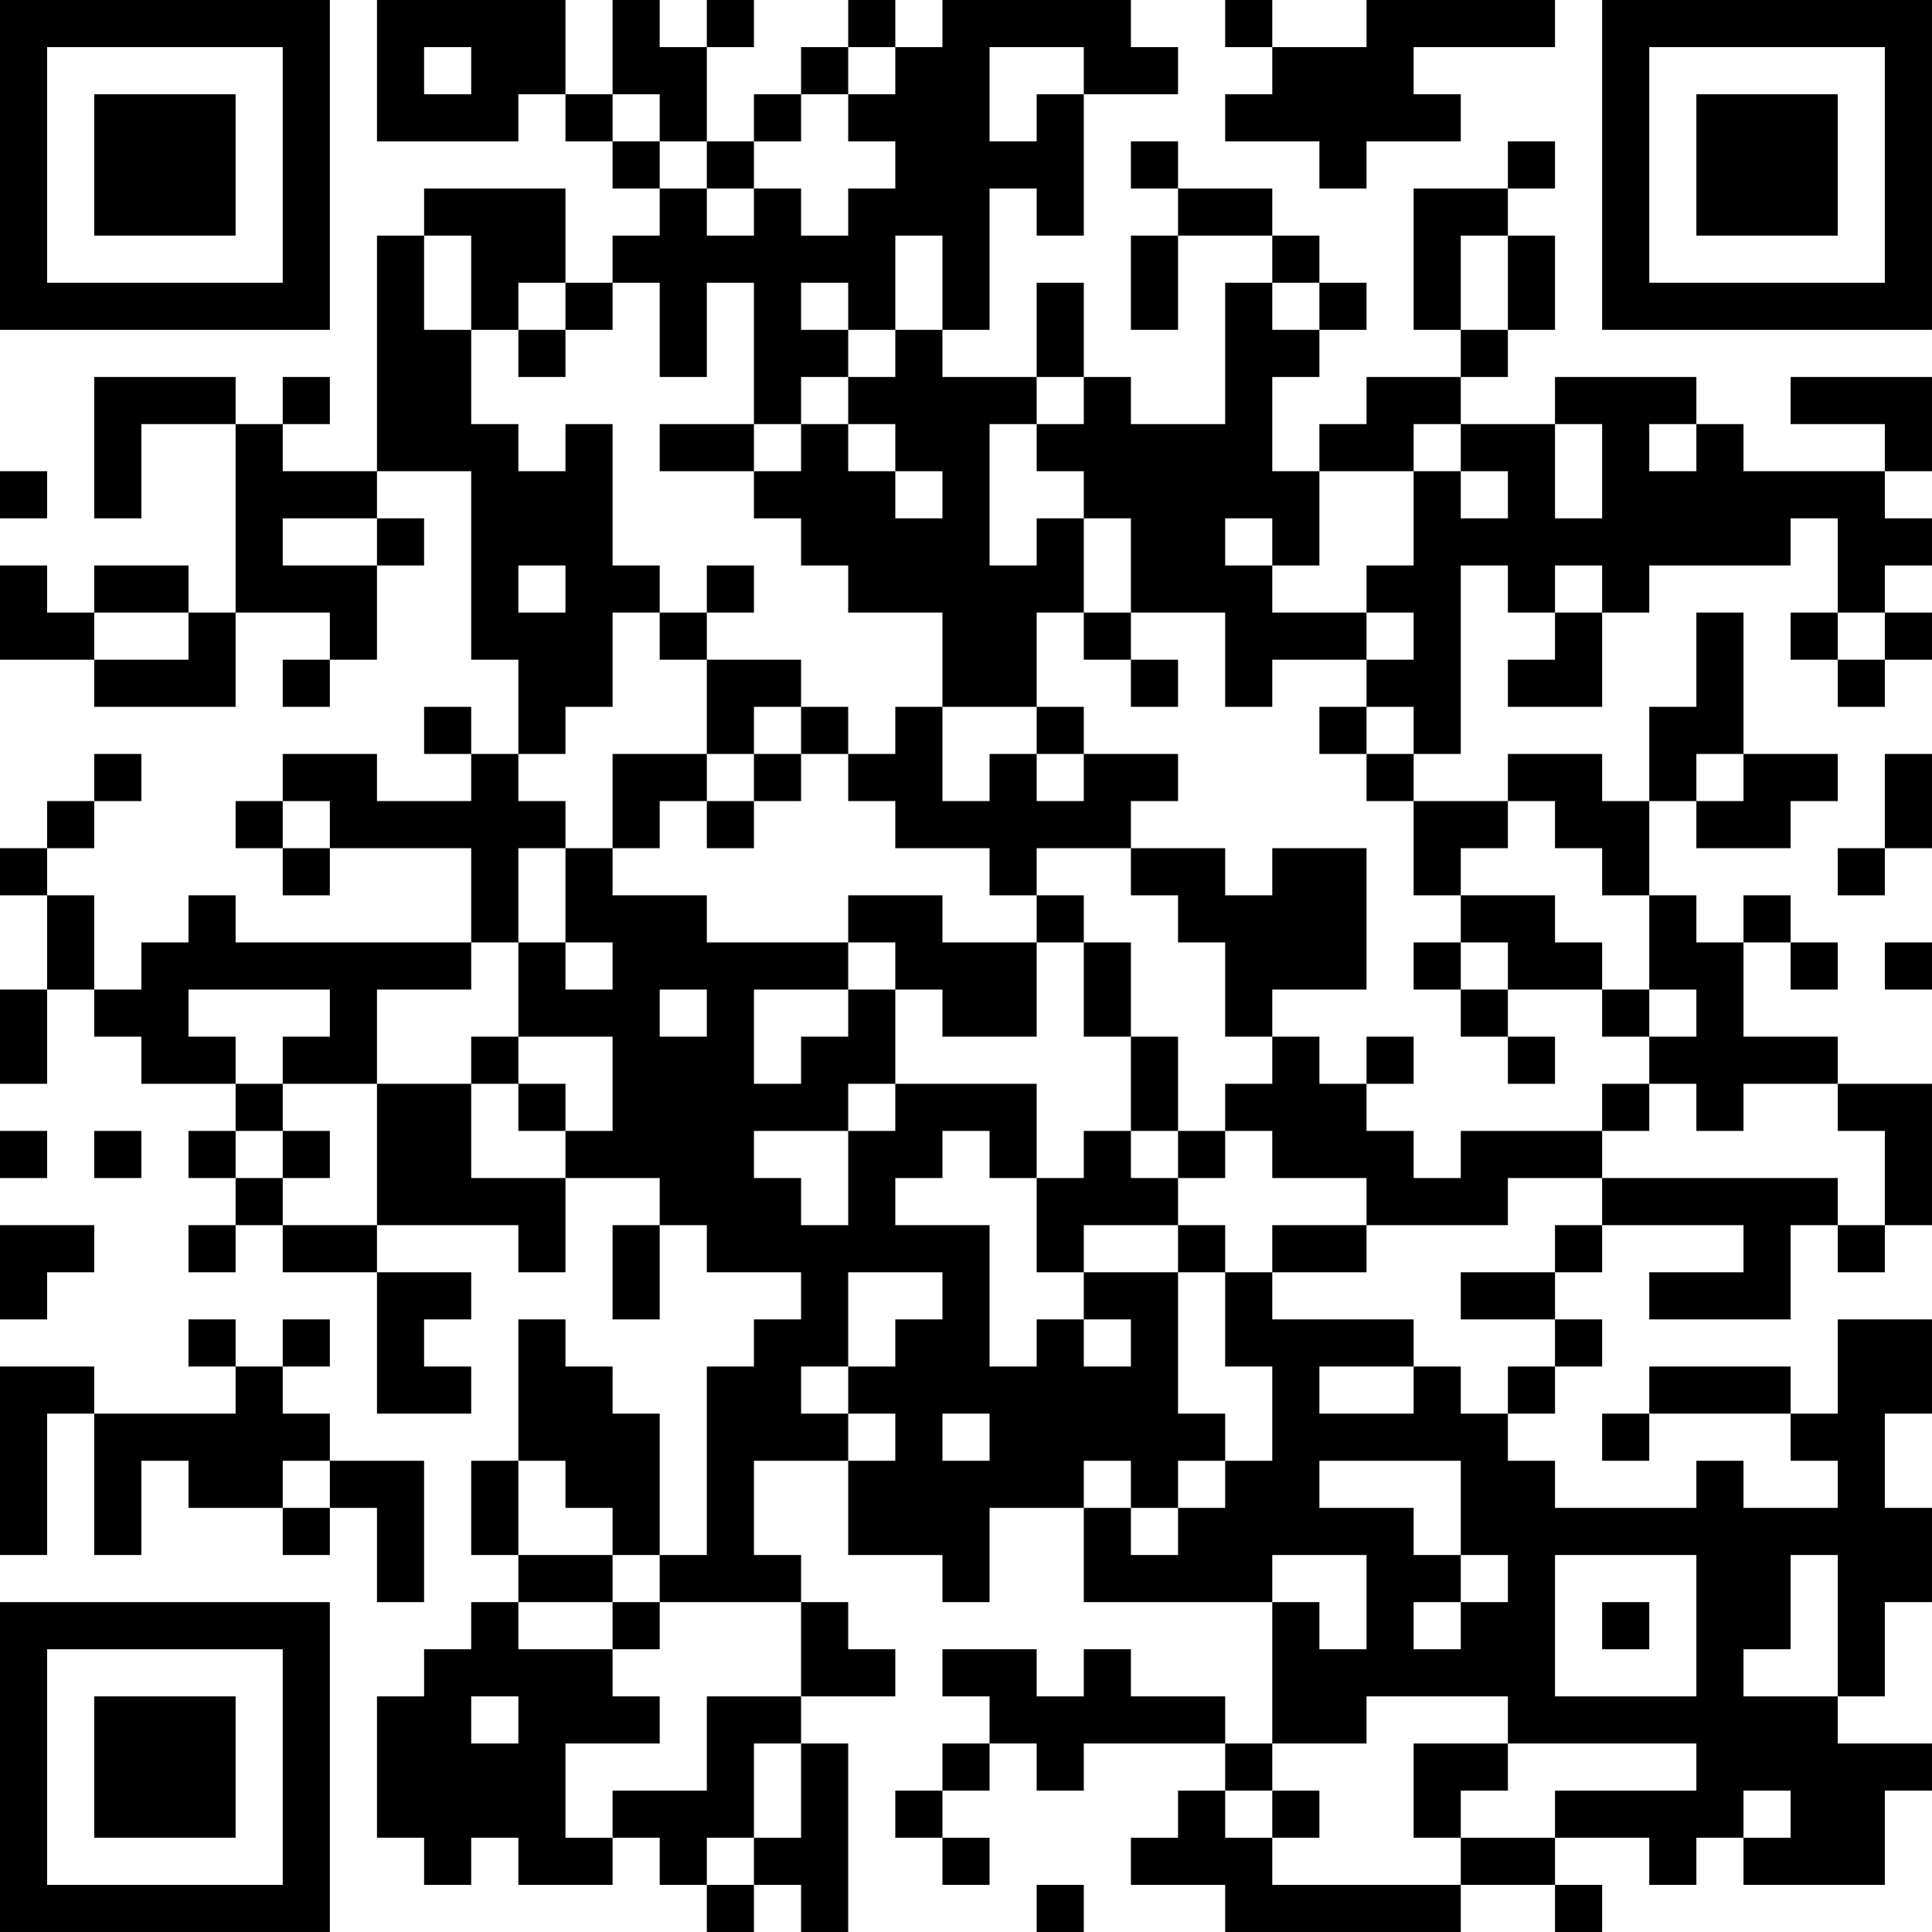 <?xml version="1.0" encoding="UTF-8"?>
<svg xmlns="http://www.w3.org/2000/svg" version="1.1" width="200" height="200" viewBox="0 0 200 200"><rect x="0" y="0" width="200" height="200" fill="#ffffff"/><g transform="scale(4.878)"><g transform="translate(0,0)"><path fill-rule="evenodd" d="M8 0L8 3L11 3L11 2L12 2L12 3L13 3L13 4L14 4L14 5L13 5L13 6L12 6L12 4L9 4L9 5L8 5L8 10L6 10L6 9L7 9L7 8L6 8L6 9L5 9L5 8L2 8L2 11L3 11L3 9L5 9L5 13L4 13L4 12L2 12L2 13L1 13L1 12L0 12L0 14L2 14L2 15L5 15L5 13L7 13L7 14L6 14L6 15L7 15L7 14L8 14L8 12L9 12L9 11L8 11L8 10L10 10L10 14L11 14L11 16L10 16L10 15L9 15L9 16L10 16L10 17L8 17L8 16L6 16L6 17L5 17L5 18L6 18L6 19L7 19L7 18L10 18L10 20L5 20L5 19L4 19L4 20L3 20L3 21L2 21L2 19L1 19L1 18L2 18L2 17L3 17L3 16L2 16L2 17L1 17L1 18L0 18L0 19L1 19L1 21L0 21L0 23L1 23L1 21L2 21L2 22L3 22L3 23L5 23L5 24L4 24L4 25L5 25L5 26L4 26L4 27L5 27L5 26L6 26L6 27L8 27L8 30L10 30L10 29L9 29L9 28L10 28L10 27L8 27L8 26L11 26L11 27L12 27L12 25L14 25L14 26L13 26L13 28L14 28L14 26L15 26L15 27L17 27L17 28L16 28L16 29L15 29L15 33L14 33L14 30L13 30L13 29L12 29L12 28L11 28L11 31L10 31L10 33L11 33L11 34L10 34L10 35L9 35L9 36L8 36L8 39L9 39L9 40L10 40L10 39L11 39L11 40L13 40L13 39L14 39L14 40L15 40L15 41L16 41L16 40L17 40L17 41L18 41L18 37L17 37L17 36L19 36L19 35L18 35L18 34L17 34L17 33L16 33L16 31L18 31L18 33L20 33L20 34L21 34L21 32L23 32L23 34L27 34L27 37L26 37L26 36L24 36L24 35L23 35L23 36L22 36L22 35L20 35L20 36L21 36L21 37L20 37L20 38L19 38L19 39L20 39L20 40L21 40L21 39L20 39L20 38L21 38L21 37L22 37L22 38L23 38L23 37L26 37L26 38L25 38L25 39L24 39L24 40L26 40L26 41L31 41L31 40L33 40L33 41L34 41L34 40L33 40L33 39L35 39L35 40L36 40L36 39L37 39L37 40L40 40L40 38L41 38L41 37L39 37L39 36L40 36L40 34L41 34L41 32L40 32L40 30L41 30L41 28L39 28L39 30L38 30L38 29L35 29L35 30L34 30L34 31L35 31L35 30L38 30L38 31L39 31L39 32L37 32L37 31L36 31L36 32L33 32L33 31L32 31L32 30L33 30L33 29L34 29L34 28L33 28L33 27L34 27L34 26L37 26L37 27L35 27L35 28L38 28L38 26L39 26L39 27L40 27L40 26L41 26L41 23L39 23L39 22L37 22L37 20L38 20L38 21L39 21L39 20L38 20L38 19L37 19L37 20L36 20L36 19L35 19L35 17L36 17L36 18L38 18L38 17L39 17L39 16L37 16L37 13L36 13L36 15L35 15L35 17L34 17L34 16L32 16L32 17L30 17L30 16L31 16L31 12L32 12L32 13L33 13L33 14L32 14L32 15L34 15L34 13L35 13L35 12L38 12L38 11L39 11L39 13L38 13L38 14L39 14L39 15L40 15L40 14L41 14L41 13L40 13L40 12L41 12L41 11L40 11L40 10L41 10L41 8L38 8L38 9L40 9L40 10L37 10L37 9L36 9L36 8L33 8L33 9L31 9L31 8L32 8L32 7L33 7L33 5L32 5L32 4L33 4L33 3L32 3L32 4L30 4L30 7L31 7L31 8L29 8L29 9L28 9L28 10L27 10L27 8L28 8L28 7L29 7L29 6L28 6L28 5L27 5L27 4L25 4L25 3L24 3L24 4L25 4L25 5L24 5L24 7L25 7L25 5L27 5L27 6L26 6L26 9L24 9L24 8L23 8L23 6L22 6L22 8L20 8L20 7L21 7L21 4L22 4L22 5L23 5L23 2L25 2L25 1L24 1L24 0L20 0L20 1L19 1L19 0L18 0L18 1L17 1L17 2L16 2L16 3L15 3L15 1L16 1L16 0L15 0L15 1L14 1L14 0L13 0L13 2L12 2L12 0ZM26 0L26 1L27 1L27 2L26 2L26 3L28 3L28 4L29 4L29 3L31 3L31 2L30 2L30 1L33 1L33 0L29 0L29 1L27 1L27 0ZM9 1L9 2L10 2L10 1ZM18 1L18 2L17 2L17 3L16 3L16 4L15 4L15 3L14 3L14 2L13 2L13 3L14 3L14 4L15 4L15 5L16 5L16 4L17 4L17 5L18 5L18 4L19 4L19 3L18 3L18 2L19 2L19 1ZM21 1L21 3L22 3L22 2L23 2L23 1ZM9 5L9 7L10 7L10 9L11 9L11 10L12 10L12 9L13 9L13 12L14 12L14 13L13 13L13 15L12 15L12 16L11 16L11 17L12 17L12 18L11 18L11 20L10 20L10 21L8 21L8 23L6 23L6 22L7 22L7 21L4 21L4 22L5 22L5 23L6 23L6 24L5 24L5 25L6 25L6 26L8 26L8 23L10 23L10 25L12 25L12 24L13 24L13 22L11 22L11 20L12 20L12 21L13 21L13 20L12 20L12 18L13 18L13 19L15 19L15 20L18 20L18 21L16 21L16 23L17 23L17 22L18 22L18 21L19 21L19 23L18 23L18 24L16 24L16 25L17 25L17 26L18 26L18 24L19 24L19 23L22 23L22 25L21 25L21 24L20 24L20 25L19 25L19 26L21 26L21 29L22 29L22 28L23 28L23 29L24 29L24 28L23 28L23 27L25 27L25 30L26 30L26 31L25 31L25 32L24 32L24 31L23 31L23 32L24 32L24 33L25 33L25 32L26 32L26 31L27 31L27 29L26 29L26 27L27 27L27 28L30 28L30 29L28 29L28 30L30 30L30 29L31 29L31 30L32 30L32 29L33 29L33 28L31 28L31 27L33 27L33 26L34 26L34 25L39 25L39 26L40 26L40 24L39 24L39 23L37 23L37 24L36 24L36 23L35 23L35 22L36 22L36 21L35 21L35 19L34 19L34 18L33 18L33 17L32 17L32 18L31 18L31 19L30 19L30 17L29 17L29 16L30 16L30 15L29 15L29 14L30 14L30 13L29 13L29 12L30 12L30 10L31 10L31 11L32 11L32 10L31 10L31 9L30 9L30 10L28 10L28 12L27 12L27 11L26 11L26 12L27 12L27 13L29 13L29 14L27 14L27 15L26 15L26 13L24 13L24 11L23 11L23 10L22 10L22 9L23 9L23 8L22 8L22 9L21 9L21 12L22 12L22 11L23 11L23 13L22 13L22 15L20 15L20 13L18 13L18 12L17 12L17 11L16 11L16 10L17 10L17 9L18 9L18 10L19 10L19 11L20 11L20 10L19 10L19 9L18 9L18 8L19 8L19 7L20 7L20 5L19 5L19 7L18 7L18 6L17 6L17 7L18 7L18 8L17 8L17 9L16 9L16 6L15 6L15 8L14 8L14 6L13 6L13 7L12 7L12 6L11 6L11 7L10 7L10 5ZM31 5L31 7L32 7L32 5ZM27 6L27 7L28 7L28 6ZM11 7L11 8L12 8L12 7ZM14 9L14 10L16 10L16 9ZM33 9L33 11L34 11L34 9ZM35 9L35 10L36 10L36 9ZM0 10L0 11L1 11L1 10ZM6 11L6 12L8 12L8 11ZM11 12L11 13L12 13L12 12ZM15 12L15 13L14 13L14 14L15 14L15 16L13 16L13 18L14 18L14 17L15 17L15 18L16 18L16 17L17 17L17 16L18 16L18 17L19 17L19 18L21 18L21 19L22 19L22 20L20 20L20 19L18 19L18 20L19 20L19 21L20 21L20 22L22 22L22 20L23 20L23 22L24 22L24 24L23 24L23 25L22 25L22 27L23 27L23 26L25 26L25 27L26 27L26 26L25 26L25 25L26 25L26 24L27 24L27 25L29 25L29 26L27 26L27 27L29 27L29 26L32 26L32 25L34 25L34 24L35 24L35 23L34 23L34 24L31 24L31 25L30 25L30 24L29 24L29 23L30 23L30 22L29 22L29 23L28 23L28 22L27 22L27 21L29 21L29 18L27 18L27 19L26 19L26 18L24 18L24 17L25 17L25 16L23 16L23 15L22 15L22 16L21 16L21 17L20 17L20 15L19 15L19 16L18 16L18 15L17 15L17 14L15 14L15 13L16 13L16 12ZM33 12L33 13L34 13L34 12ZM2 13L2 14L4 14L4 13ZM23 13L23 14L24 14L24 15L25 15L25 14L24 14L24 13ZM39 13L39 14L40 14L40 13ZM16 15L16 16L15 16L15 17L16 17L16 16L17 16L17 15ZM28 15L28 16L29 16L29 15ZM22 16L22 17L23 17L23 16ZM36 16L36 17L37 17L37 16ZM40 16L40 18L39 18L39 19L40 19L40 18L41 18L41 16ZM6 17L6 18L7 18L7 17ZM22 18L22 19L23 19L23 20L24 20L24 22L25 22L25 24L24 24L24 25L25 25L25 24L26 24L26 23L27 23L27 22L26 22L26 20L25 20L25 19L24 19L24 18ZM31 19L31 20L30 20L30 21L31 21L31 22L32 22L32 23L33 23L33 22L32 22L32 21L34 21L34 22L35 22L35 21L34 21L34 20L33 20L33 19ZM31 20L31 21L32 21L32 20ZM40 20L40 21L41 21L41 20ZM14 21L14 22L15 22L15 21ZM10 22L10 23L11 23L11 24L12 24L12 23L11 23L11 22ZM0 24L0 25L1 25L1 24ZM2 24L2 25L3 25L3 24ZM6 24L6 25L7 25L7 24ZM0 26L0 28L1 28L1 27L2 27L2 26ZM18 27L18 29L17 29L17 30L18 30L18 31L19 31L19 30L18 30L18 29L19 29L19 28L20 28L20 27ZM4 28L4 29L5 29L5 30L2 30L2 29L0 29L0 33L1 33L1 30L2 30L2 33L3 33L3 31L4 31L4 32L6 32L6 33L7 33L7 32L8 32L8 34L9 34L9 31L7 31L7 30L6 30L6 29L7 29L7 28L6 28L6 29L5 29L5 28ZM20 30L20 31L21 31L21 30ZM6 31L6 32L7 32L7 31ZM11 31L11 33L13 33L13 34L11 34L11 35L13 35L13 36L14 36L14 37L12 37L12 39L13 39L13 38L15 38L15 36L17 36L17 34L14 34L14 33L13 33L13 32L12 32L12 31ZM28 31L28 32L30 32L30 33L31 33L31 34L30 34L30 35L31 35L31 34L32 34L32 33L31 33L31 31ZM27 33L27 34L28 34L28 35L29 35L29 33ZM33 33L33 36L36 36L36 33ZM38 33L38 35L37 35L37 36L39 36L39 33ZM13 34L13 35L14 35L14 34ZM34 34L34 35L35 35L35 34ZM10 36L10 37L11 37L11 36ZM29 36L29 37L27 37L27 38L26 38L26 39L27 39L27 40L31 40L31 39L33 39L33 38L36 38L36 37L32 37L32 36ZM16 37L16 39L15 39L15 40L16 40L16 39L17 39L17 37ZM30 37L30 39L31 39L31 38L32 38L32 37ZM27 38L27 39L28 39L28 38ZM37 38L37 39L38 39L38 38ZM22 40L22 41L23 41L23 40ZM0 0L0 7L7 7L7 0ZM1 1L1 6L6 6L6 1ZM2 2L2 5L5 5L5 2ZM34 0L34 7L41 7L41 0ZM35 1L35 6L40 6L40 1ZM36 2L36 5L39 5L39 2ZM0 34L0 41L7 41L7 34ZM1 35L1 40L6 40L6 35ZM2 36L2 39L5 39L5 36Z" fill="#000000"/></g></g></svg>

